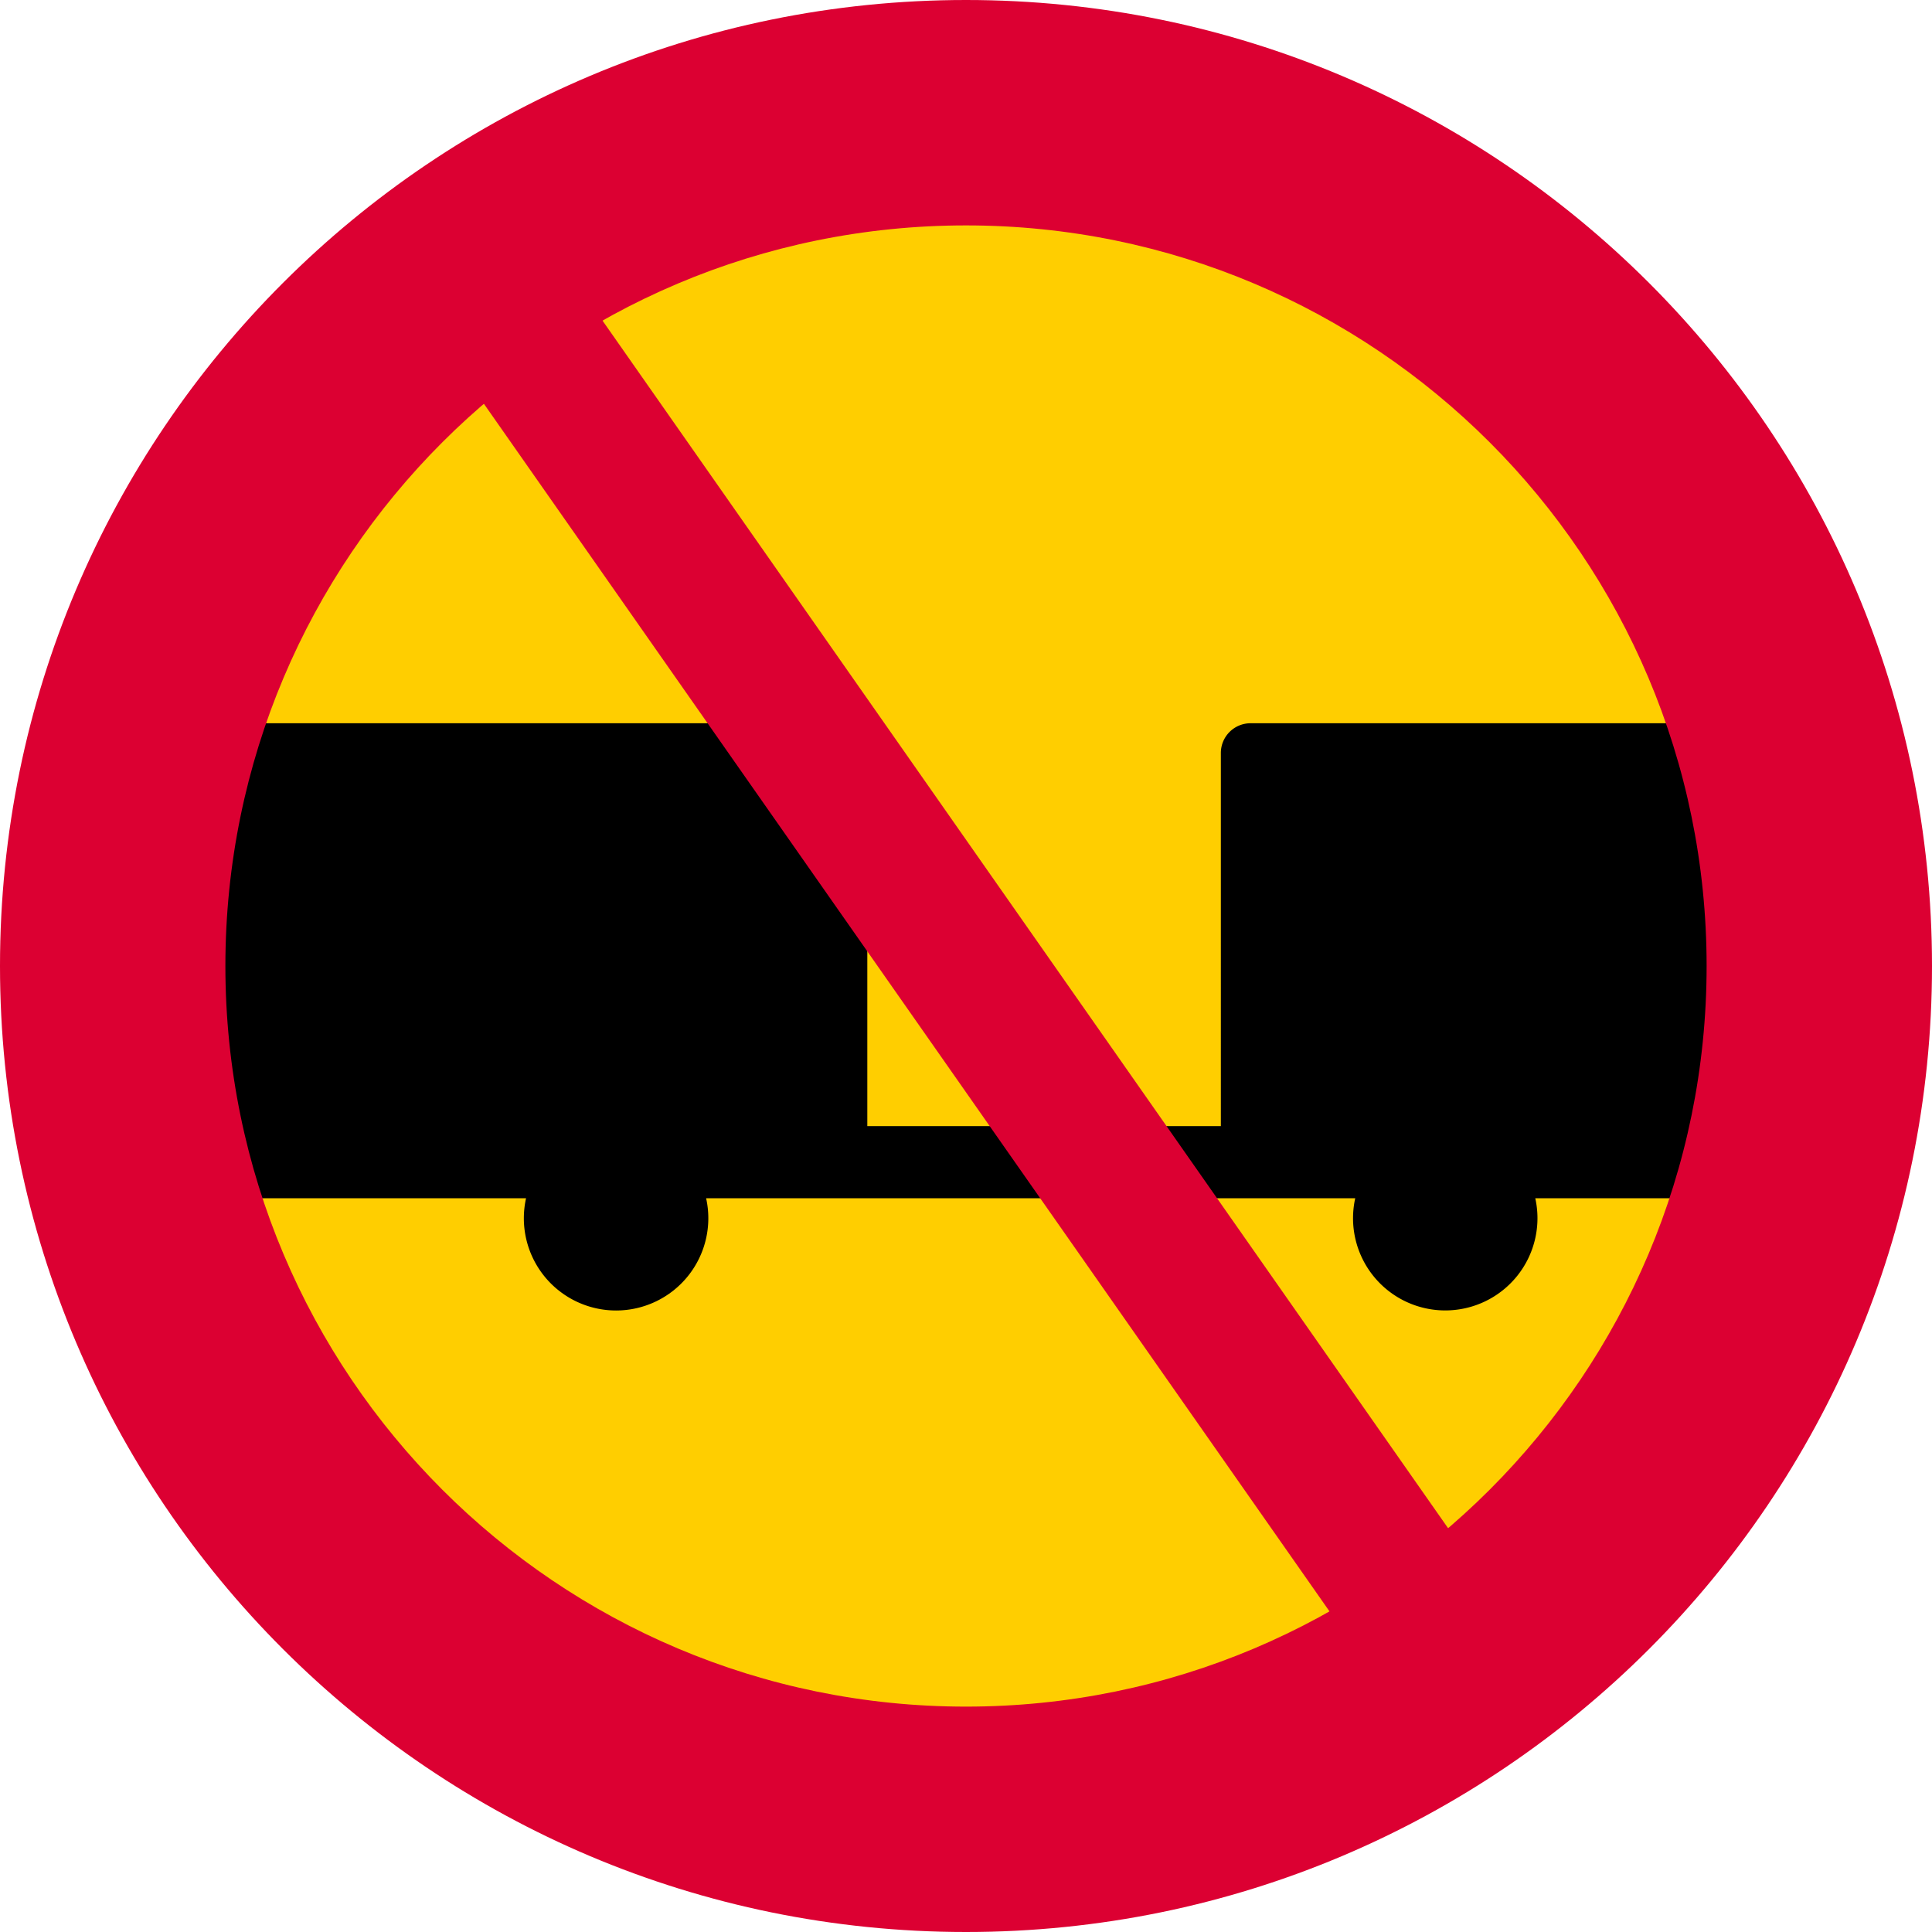 <svg xmlns="http://www.w3.org/2000/svg" viewBox="0 0 1000 1000"><defs><style>.a{fill:#ffce00;}.b,.c{fill:#dc0032;}.c{isolation:isolate;}</style></defs><title>C6-1 korkortonline.se</title><path class="a" d="M500.2,950.2c-248.53,0-450-201.47-450-450s201.47-450,450-450,450,201.47,450,450-201.47,450-450,450Z" transform="translate(-0.2 -0.2)"/><path d="M884.19,620.42H794.86a47.73,47.73,0,1,1-93.2,0H561.87V583.07h70.24V389.94a15.39,15.39,0,0,1,15.39-15.39H882.35a383.3,383.3,0,0,1,1.84,245.87Z" transform="translate(-0.2 -0.2)"/><path d="M561.87,583.07v37.35H365.69a47.74,47.74,0,1,1-93.21,0H119.28a383.3,383.3,0,0,1,1.84-245.87h328V583.07Z" transform="translate(-0.2 -0.2)"/><path class="b" d="M500.2.2C224.06.2.2,224.06.2,500.2s223.86,500,500,500,500-223.86,500-500S776.34.2,500.2.2Zm0,116.67c211.71,0,383.34,171.62,383.34,383.33S711.91,883.54,500.2,883.54,116.86,711.91,116.86,500.2,288.49,116.87,500.2,116.87Z" transform="translate(-0.2 -0.2)"/><path class="c" d="M806.23,871.88l-61.43,43L194.17,128.52l61.43-43Z" transform="translate(-0.2 -0.2)"/></svg>